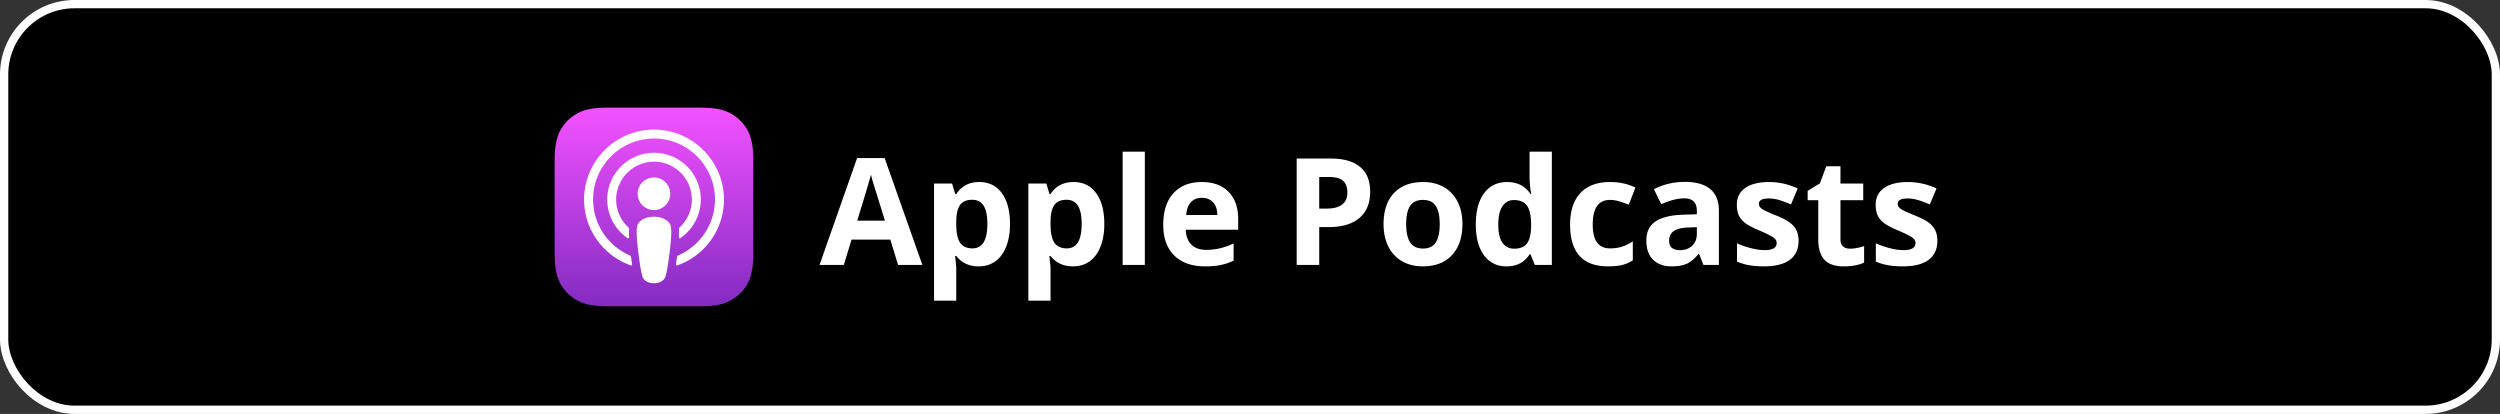<svg xmlns="http://www.w3.org/2000/svg" width="302" height="50" fill="none" viewBox="0 0 302 50">
  <rect x="0" y="0" width="302" height="50" fill="#333333" stroke="none"/>
  <rect width="301" height="49" x=".5" y=".5" fill="#000" rx="8.5"/>
  <g clip-path="url(#a)">
    <path fill="url(#b)" fill-rule="evenodd" d="M90.528 33.8c-.232.592-.768 1.424-1.536 2.016-.44.336-.968.664-1.688.88-.768.232-1.72.304-2.904.304H73.6c-1.184 0-2.128-.08-2.904-.304a4.99 4.99 0 0 1-1.688-.88c-.76-.584-1.304-1.424-1.536-2.016-.464-1.192-.472-2.544-.472-3.4V19.6c0-.856.008-2.208.472-3.4.232-.592.768-1.424 1.536-2.016.44-.336.968-.664 1.688-.88.776-.224 1.72-.304 2.904-.304h10.8c1.184 0 2.128.08 2.904.304a4.99 4.99 0 0 1 1.688.88c.76.584 1.304 1.424 1.536 2.016.472 1.192.472 2.552.472 3.4v10.8c0 .856-.008 2.208-.472 3.4Z" clip-rule="evenodd"/>
    <path fill="#fff" d="M81.056 27.488a1.069 1.069 0 0 0-.32-.688c-.36-.376-.992-.624-1.736-.624s-1.376.24-1.736.624c-.184.2-.288.4-.32.688-.064.56-.024 1.04.04 1.816.064.736.184 1.72.336 2.712.112.712.2 1.096.28 1.368.136.448.624.832 1.4.832.776 0 1.272-.392 1.4-.832.08-.272.168-.656.28-1.368.152-1 .272-1.976.336-2.712.072-.776.104-1.256.04-1.816Zm-.088-4.08c0 1.088-.88 1.968-1.968 1.968a1.967 1.967 0 0 1-1.968-1.968c0-1.088.88-1.968 1.968-1.968s1.968.888 1.968 1.968Z"/>
    <path fill="#fff" d="M78.976 15.656c-4.592.016-8.352 3.744-8.416 8.336-.048 3.72 2.328 6.904 5.648 8.072.08.032.16-.04.152-.12-.04-.288-.088-.576-.12-.864a.317.317 0 0 0-.168-.232 7.365 7.365 0 0 1-4.424-6.824c.04-4 3.304-7.256 7.296-7.288 4.088-.032 7.424 3.28 7.424 7.36 0 3.016-1.824 5.608-4.424 6.752a.272.272 0 0 0-.168.232l-.12.864c-.016.088.072.152.152.12a8.448 8.448 0 0 0 5.648-7.968c-.016-4.656-3.816-8.448-8.48-8.44Z"/>
    <path fill="#fff" d="M78.784 18.456c-2.992.112-5.392 2.584-5.432 5.576a5.65 5.65 0 0 0 2.472 4.744c.072.048.176-.008.176-.096a7.853 7.853 0 0 1-.008-.968.326.326 0 0 0-.112-.272 4.574 4.574 0 0 1-1.448-3.456 4.585 4.585 0 0 1 4.392-4.448 4.574 4.574 0 0 1 4.752 4.568c0 1.312-.56 2.496-1.448 3.336a.381.381 0 0 0-.112.272c.016.312.008.616-.008.96-.008.088.096.152.176.096a5.661 5.661 0 0 0 2.472-4.672c.008-3.184-2.656-5.768-5.872-5.64Z"/>
  </g>
  <path fill="#fff" d="m108.483 32-.931-3.059h-4.685L101.936 32H99l4.535-12.902h3.331L111.419 32h-2.936Zm-1.582-5.344c-.861-2.771-1.347-4.339-1.459-4.702a15.13 15.13 0 0 1-.228-.861c-.193.75-.747 2.604-1.661 5.563h3.348Zm11.329 5.52c-1.154 0-2.059-.42-2.715-1.257h-.141c.094.82.141 1.295.141 1.424v3.981h-2.681v-14.15h2.18l.378 1.274h.123c.627-.972 1.555-1.459 2.786-1.459 1.16 0 2.068.448 2.724 1.345.657.896.985 2.142.985 3.735 0 1.05-.156 1.96-.466 2.734-.305.773-.741 1.362-1.31 1.766-.568.405-1.236.607-2.004.607Zm-.791-8.042c-.662 0-1.145.205-1.45.615-.304.404-.463 1.075-.474 2.013v.29c0 1.054.155 1.81.465 2.267.317.457.815.686 1.495.686 1.201 0 1.801-.99 1.801-2.97 0-.968-.149-1.691-.448-2.172-.293-.486-.756-.73-1.389-.73Zm12.182 8.042c-1.154 0-2.059-.42-2.716-1.257h-.14c.093.82.14 1.295.14 1.424v3.981h-2.68v-14.15h2.179l.378 1.274h.123c.627-.972 1.556-1.459 2.786-1.459 1.161 0 2.069.448 2.725 1.345.656.896.984 2.142.984 3.735 0 1.05-.155 1.96-.465 2.734-.305.773-.742 1.362-1.31 1.766-.568.405-1.236.607-2.004.607Zm-.791-8.042c-.662 0-1.145.205-1.45.615-.305.404-.463 1.075-.475 2.013v.29c0 1.054.156 1.81.466 2.267.317.457.815.686 1.494.686 1.201 0 1.802-.99 1.802-2.97 0-.968-.149-1.691-.448-2.172-.293-.486-.756-.73-1.389-.73ZM138.296 32h-2.681V18.324h2.681V32Zm6.891-8.104c-.569 0-1.014.182-1.336.545-.323.358-.507.868-.554 1.53h3.762c-.012-.662-.185-1.172-.519-1.53-.334-.363-.785-.544-1.353-.544Zm.377 8.28c-1.582 0-2.818-.437-3.709-1.31-.89-.873-1.335-2.11-1.335-3.709 0-1.646.41-2.918 1.23-3.814.826-.903 1.966-1.354 3.419-1.354 1.389 0 2.47.396 3.243 1.187.774.79 1.16 1.884 1.16 3.278v1.3h-6.337c.03.763.255 1.357.677 1.785.422.428 1.014.642 1.776.642a7.37 7.37 0 0 0 1.678-.185 8.407 8.407 0 0 0 1.653-.589v2.074c-.469.235-.97.408-1.503.519-.534.117-1.184.176-1.952.176Zm13.799-6.979h.897c.838 0 1.465-.164 1.881-.492.416-.334.624-.817.624-1.45 0-.639-.176-1.11-.528-1.415-.345-.305-.89-.457-1.634-.457h-1.24v3.814Zm6.153-2.039c0 1.383-.434 2.44-1.301 3.173-.861.733-2.089 1.099-3.683 1.099h-1.169V32h-2.724V19.15h4.104c1.559 0 2.742.337 3.551 1.011.814.668 1.222 1.667 1.222 2.997Zm4.35 3.911c0 .973.158 1.708.475 2.206.322.498.844.748 1.564.748.715 0 1.228-.247 1.538-.739.317-.498.475-1.236.475-2.215 0-.972-.158-1.702-.475-2.188-.316-.486-.835-.73-1.555-.73-.715 0-1.231.244-1.547.73-.317.48-.475 1.21-.475 2.188Zm6.794 0c0 1.6-.422 2.85-1.265 3.753-.844.903-2.019 1.354-3.525 1.354-.943 0-1.775-.205-2.496-.616a4.15 4.15 0 0 1-1.661-1.784c-.387-.773-.58-1.675-.58-2.707 0-1.605.419-2.853 1.257-3.744.838-.89 2.015-1.336 3.533-1.336.943 0 1.775.205 2.496.616.721.41 1.274.998 1.661 1.766s.58 1.667.58 2.698Zm5.326 5.107c-1.154 0-2.062-.449-2.724-1.345-.657-.896-.985-2.139-.985-3.726 0-1.612.334-2.866 1.002-3.762.674-.903 1.6-1.354 2.778-1.354 1.236 0 2.179.48 2.83 1.442h.088a10.946 10.946 0 0 1-.203-1.96v-3.147h2.69V32h-2.057l-.518-1.274h-.115c-.609.966-1.538 1.45-2.786 1.45Zm.941-2.136c.685 0 1.186-.2 1.503-.598.322-.398.498-1.075.527-2.03v-.29c0-1.055-.164-1.81-.492-2.267-.322-.457-.85-.686-1.582-.686-.598 0-1.064.255-1.398.765-.328.503-.492 1.239-.492 2.206 0 .966.167 1.693.501 2.18.334.48.812.72 1.433.72Zm11.329 2.136c-3.059 0-4.588-1.679-4.588-5.036 0-1.67.416-2.945 1.248-3.824.832-.884 2.024-1.327 3.577-1.327 1.137 0 2.156.223 3.059.668l-.791 2.074c-.422-.17-.815-.307-1.178-.413a3.701 3.701 0 0 0-1.09-.167c-1.394 0-2.092.99-2.092 2.971 0 1.922.698 2.883 2.092 2.883.516 0 .993-.067 1.433-.202a5.3 5.3 0 0 0 1.318-.65v2.293a4.308 4.308 0 0 1-1.318.572c-.44.105-.996.158-1.67.158ZM205.77 32l-.519-1.336h-.07c-.452.568-.917.964-1.398 1.187-.474.216-1.095.325-1.863.325-.943 0-1.688-.27-2.232-.809-.54-.539-.809-1.306-.809-2.303 0-1.043.363-1.81 1.09-2.302.732-.498 1.834-.774 3.304-.826l1.706-.053v-.43c0-.997-.51-1.495-1.53-1.495-.785 0-1.708.237-2.768.712l-.888-1.81c1.131-.592 2.385-.888 3.762-.888 1.318 0 2.329.287 3.032.861.703.574 1.055 1.447 1.055 2.62V32h-1.872Zm-.791-4.553-1.038.035c-.779.024-1.359.165-1.74.422-.381.258-.571.65-.571 1.178 0 .756.433 1.134 1.301 1.134.621 0 1.116-.179 1.485-.536.375-.358.563-.832.563-1.424v-.809Zm12.287 1.635c0 1.008-.352 1.775-1.055 2.303-.697.527-1.743.79-3.138.79-.715 0-1.324-.049-1.828-.149a6.742 6.742 0 0 1-1.415-.422V29.39c.498.234 1.058.43 1.679.588.627.159 1.178.238 1.652.238.973 0 1.459-.281 1.459-.844a.689.689 0 0 0-.193-.51c-.129-.134-.352-.284-.668-.448a15.57 15.57 0 0 0-1.266-.589c-.756-.316-1.312-.61-1.67-.879a2.545 2.545 0 0 1-.773-.923c-.158-.351-.238-.782-.238-1.292 0-.873.337-1.546 1.011-2.021.68-.48 1.641-.72 2.883-.72 1.184 0 2.335.257 3.454.773l-.808 1.933a15.08 15.08 0 0 0-1.38-.518 4.34 4.34 0 0 0-1.31-.202c-.791 0-1.186.213-1.186.641 0 .24.126.448.378.624.257.176.817.437 1.678.782.768.311 1.33.601 1.688.87.357.27.621.58.791.932.17.352.255.77.255 1.257Zm6.231.958c.469 0 1.031-.102 1.688-.308v1.995c-.668.3-1.489.449-2.461.449-1.073 0-1.855-.27-2.347-.809-.486-.545-.73-1.36-.73-2.443v-4.738h-1.283v-1.133l1.477-.897.773-2.074h1.714v2.092h2.751v2.012h-2.751v4.738c0 .38.106.662.317.844.216.181.501.272.852.272Zm10.538-.958c0 1.008-.351 1.775-1.055 2.303-.697.527-1.743.79-3.137.79-.715 0-1.324-.049-1.828-.149a6.724 6.724 0 0 1-1.415-.422V29.39c.498.234 1.057.43 1.678.588.627.159 1.178.238 1.653.238.972 0 1.459-.281 1.459-.844a.69.69 0 0 0-.194-.51c-.129-.134-.351-.284-.668-.448-.316-.17-.738-.366-1.265-.589-.756-.316-1.313-.61-1.67-.879a2.538 2.538 0 0 1-.774-.923c-.158-.351-.237-.782-.237-1.292 0-.873.337-1.546 1.011-2.021.679-.48 1.64-.72 2.883-.72 1.183 0 2.335.257 3.454.773l-.809 1.933a14.85 14.85 0 0 0-1.38-.518 4.334 4.334 0 0 0-1.309-.202c-.791 0-1.187.213-1.187.641 0 .24.126.448.378.624.258.176.817.437 1.679.782.767.311 1.33.601 1.687.87.358.27.621.58.791.932.17.352.255.77.255 1.257Z"/>
  <rect width="301" height="49" x=".5" y=".5" stroke="#fff" rx="8.5"/>
  <defs>
    <linearGradient id="b" x1="79" x2="79" y1="13" y2="37" gradientUnits="userSpaceOnUse">
      <stop stop-color="#F452FF"/>
      <stop offset="1" stop-color="#832BC1"/>
    </linearGradient>
    <clipPath id="a">
      <path fill="#fff" d="M67 13h24v24H67z"/>
    </clipPath>
  </defs>
</svg>
